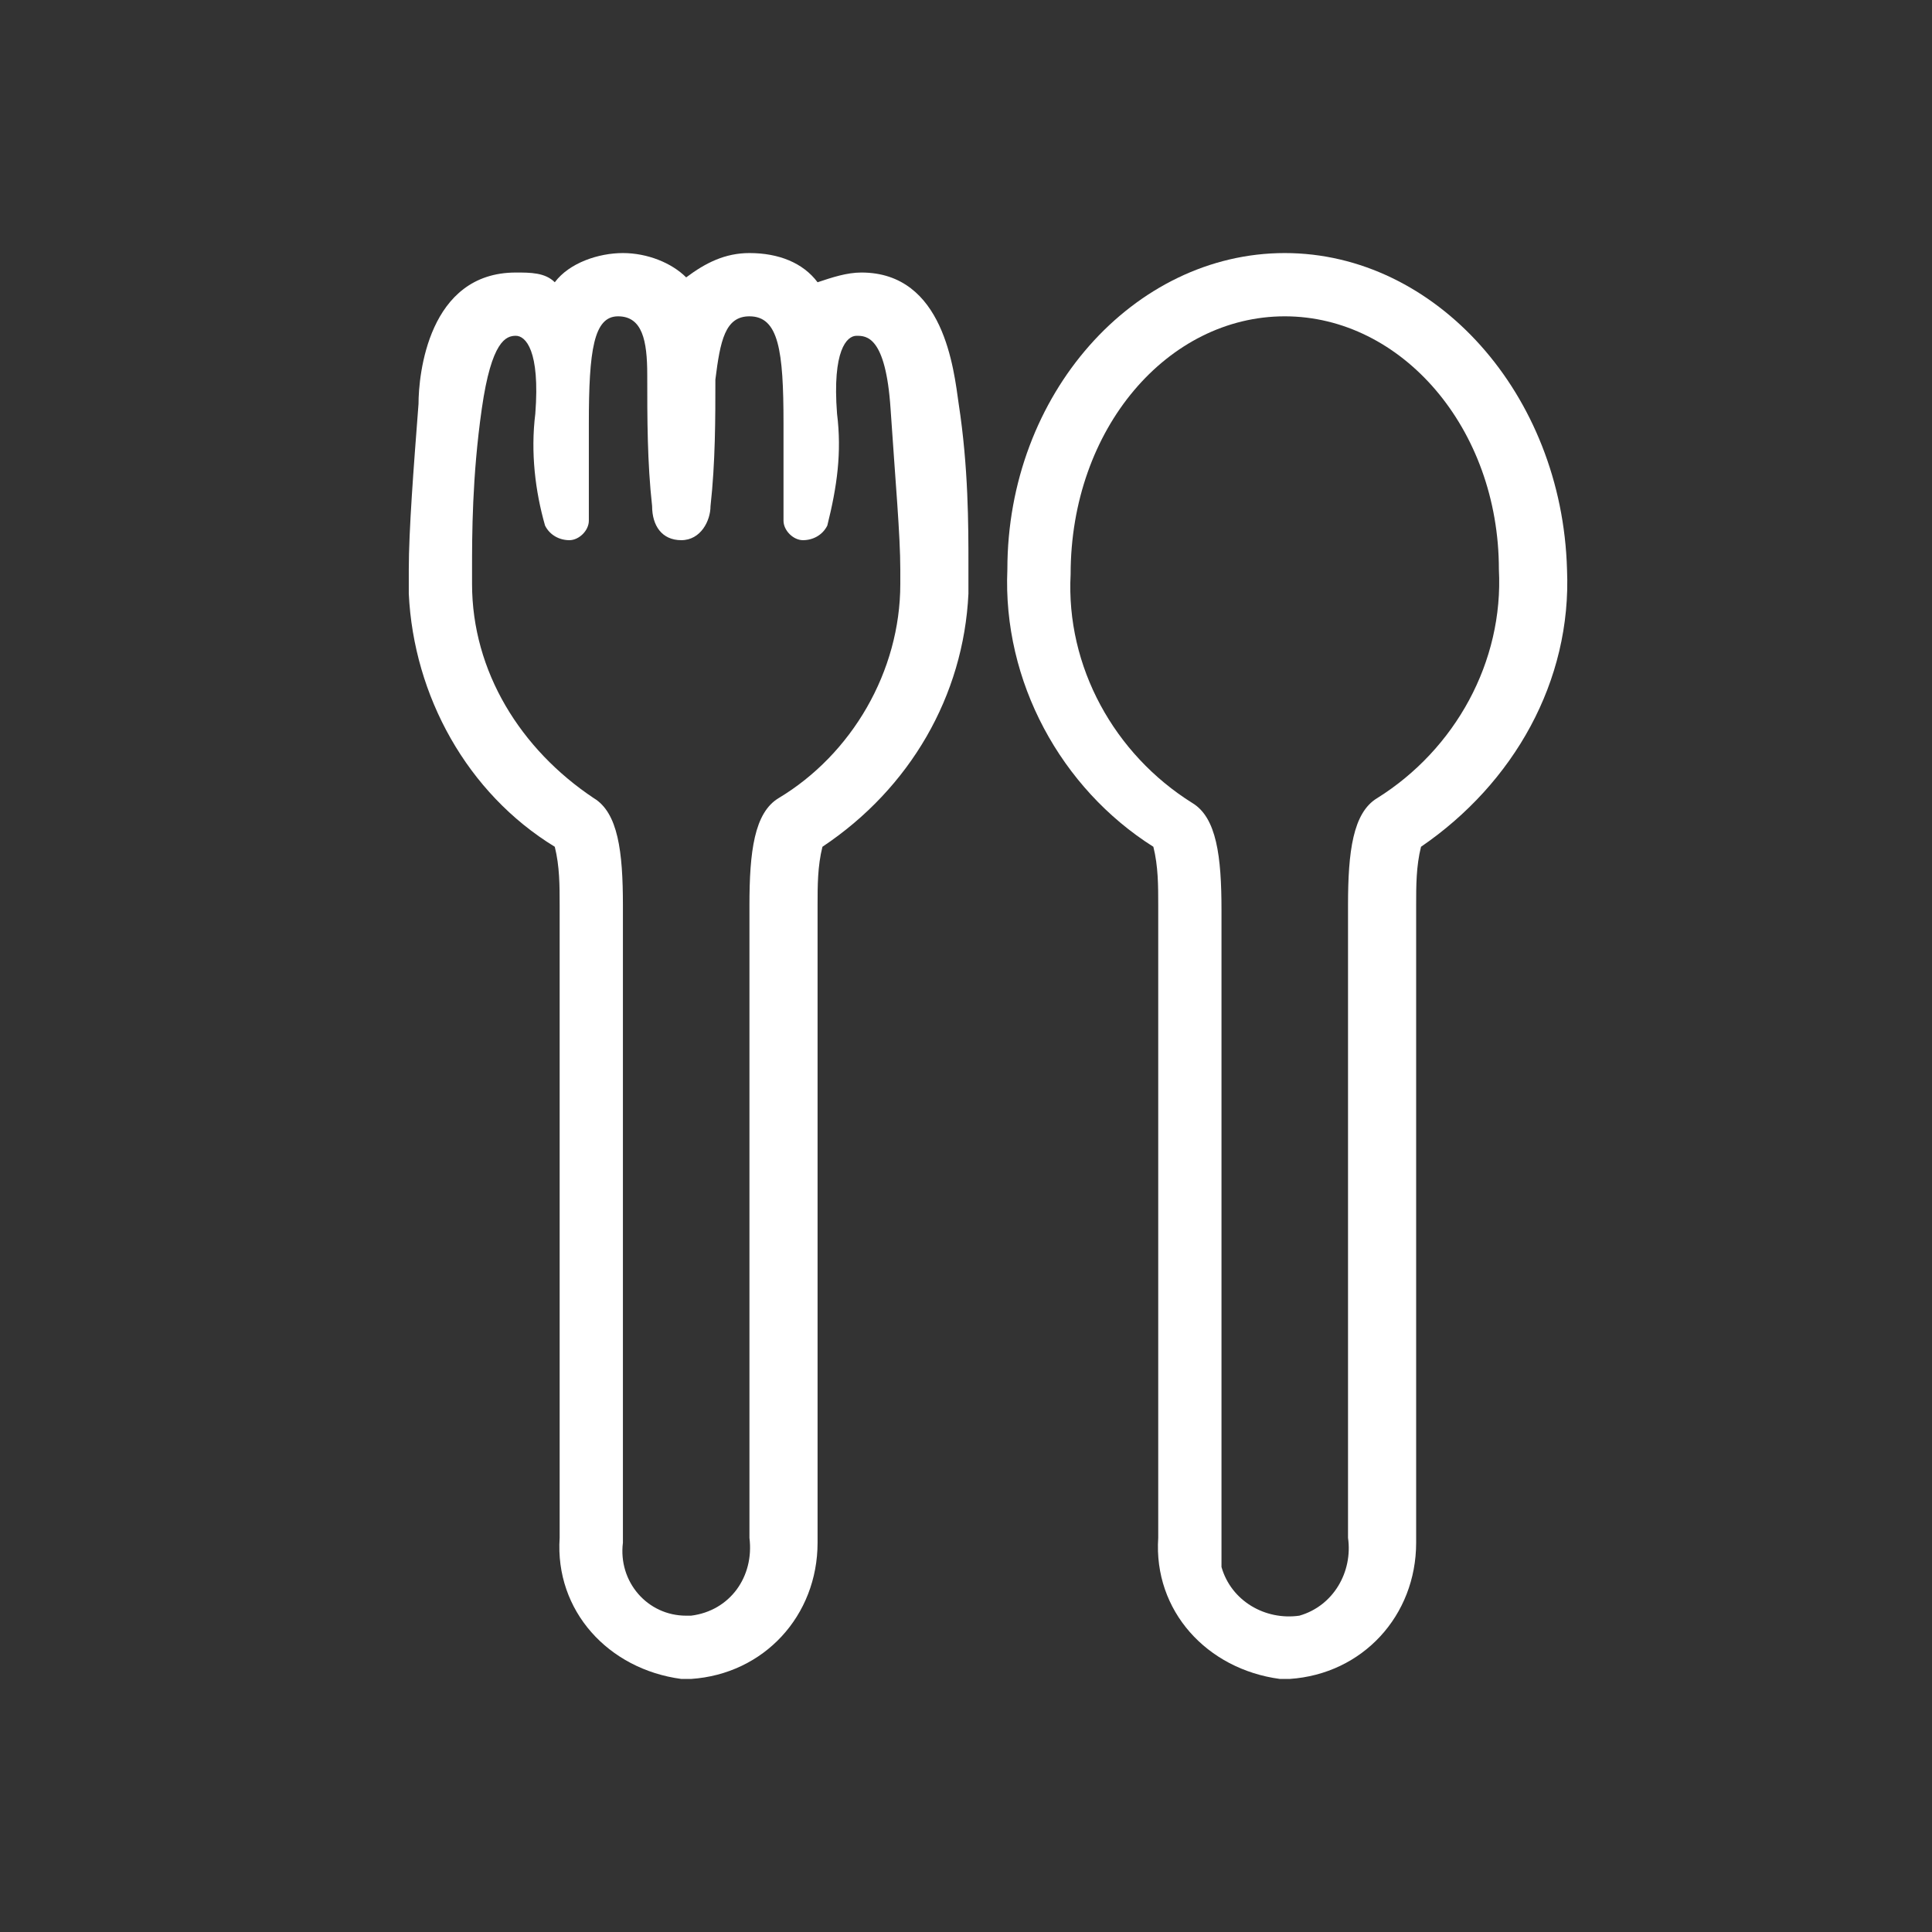 <?xml version="1.0" encoding="utf-8"?>
<!-- Generator: Adobe Illustrator 25.2.3, SVG Export Plug-In . SVG Version: 6.00 Build 0)  -->
<svg version="1.1" id="圖層_1" xmlns="http://www.w3.org/2000/svg" xmlns:xlink="http://www.w3.org/1999/xlink" x="0px" y="0px"
	 viewBox="0 0 39.7 39.7" style="enable-background:new 0 0 39.7 39.7;" xml:space="preserve">
<rect x="0" y="0" width="39.7" height="39.7" fill="#333333" stroke="none"/>
<style type="text/css">
	.st0{fill:#FFFFFF;}
</style>
<path class="st0" d="M26.4,6.5c2.4,0,4.4,2.3,4.4,5.2c0.1,1.9-0.9,3.7-2.5,4.7l0,0c-0.5,0.3-0.6,1.1-0.6,2.2v13
	c0.1,0.7-0.3,1.4-1,1.6c-0.7,0.1-1.4-0.3-1.6-1c0-0.2,0-0.3,0-0.5v-13c0-1.1-0.1-1.9-0.6-2.2l0,0c-1.6-1-2.6-2.8-2.5-4.7
	C22,8.8,24,6.5,26.4,6.5 M26.4,5.2c-3.1,0-5.7,2.9-5.7,6.5c-0.1,2.3,1.1,4.5,3,5.7c0.1,0.4,0.1,0.8,0.1,1.2v13
	c-0.1,1.5,1,2.7,2.5,2.9c0,0,0.1,0,0.1,0h0.1c1.5-0.1,2.6-1.3,2.6-2.8c0,0,0-0.1,0-0.1v-13c0-0.4,0-0.8,0.1-1.2
	c1.9-1.3,3.1-3.4,3-5.7C32.1,8.1,29.5,5.2,26.4,5.2z"/>
<path class="st0" d="M15.4,6.5c0.6,0,0.7,0.7,0.7,2.2c0,0.8,0,1.5,0,2c0,0.2,0.2,0.4,0.4,0.4c0.2,0,0.4-0.1,0.5-0.3
	c0.2-0.8,0.3-1.5,0.2-2.3c-0.1-1.3,0.2-1.6,0.4-1.6l0,0c0.2,0,0.6,0,0.7,1.5s0.2,2.6,0.2,3.3l0,0V12l0,0c0,1.8-1,3.5-2.5,4.4l0,0
	c-0.5,0.3-0.6,1.1-0.6,2.2v13c0.1,0.8-0.4,1.5-1.2,1.6c0,0-0.1,0-0.1,0c-0.8,0-1.4-0.7-1.3-1.5c0,0,0-0.1,0-0.1v-13
	c0-1.1-0.1-1.9-0.6-2.2l0,0c-1.5-1-2.5-2.6-2.5-4.4l0,0v-0.3l0,0c0-0.7,0-1.9,0.2-3.3s0.5-1.5,0.7-1.5l0,0c0.2,0,0.5,0.3,0.4,1.6
	c-0.1,0.8,0,1.6,0.2,2.3c0.1,0.2,0.3,0.3,0.5,0.3c0.2,0,0.4-0.2,0.4-0.4c0-0.5,0-1.2,0-2c0-1.5,0.1-2.2,0.6-2.2s0.6,0.5,0.6,1.2
	c0,0.9,0,1.8,0.1,2.7c0,0.4,0.2,0.7,0.6,0.7c0.4,0,0.6-0.4,0.6-0.7c0.1-0.9,0.1-1.8,0.1-2.6C14.8,7,14.9,6.5,15.4,6.5 M15.4,5.2
	c-0.5,0-0.9,0.2-1.3,0.5c-0.3-0.3-0.8-0.5-1.3-0.5c-0.5,0-1.1,0.2-1.4,0.6c-0.2-0.2-0.5-0.2-0.8-0.2l0,0c-1.8,0-2,2.1-2,2.7
	c-0.1,1.3-0.2,2.6-0.2,3.4V12c0,0.1,0,0.2,0,0.2c0.1,2.1,1.2,4.1,3,5.2c0.1,0.4,0.1,0.8,0.1,1.2v13c-0.1,1.5,1,2.7,2.5,2.9
	c0,0,0.1,0,0.1,0h0.1c1.5-0.1,2.6-1.3,2.6-2.8c0,0,0-0.1,0-0.1v-13c0-0.4,0-0.8,0.1-1.2c1.8-1.2,2.9-3.1,3-5.2c0-0.1,0-0.2,0-0.2
	v-0.4c0-0.8,0-2-0.2-3.3c-0.1-0.7-0.3-2.7-2-2.7c-0.3,0-0.6,0.1-0.9,0.2C16.5,5.4,16,5.2,15.4,5.2L15.4,5.2z"/>
</svg>
